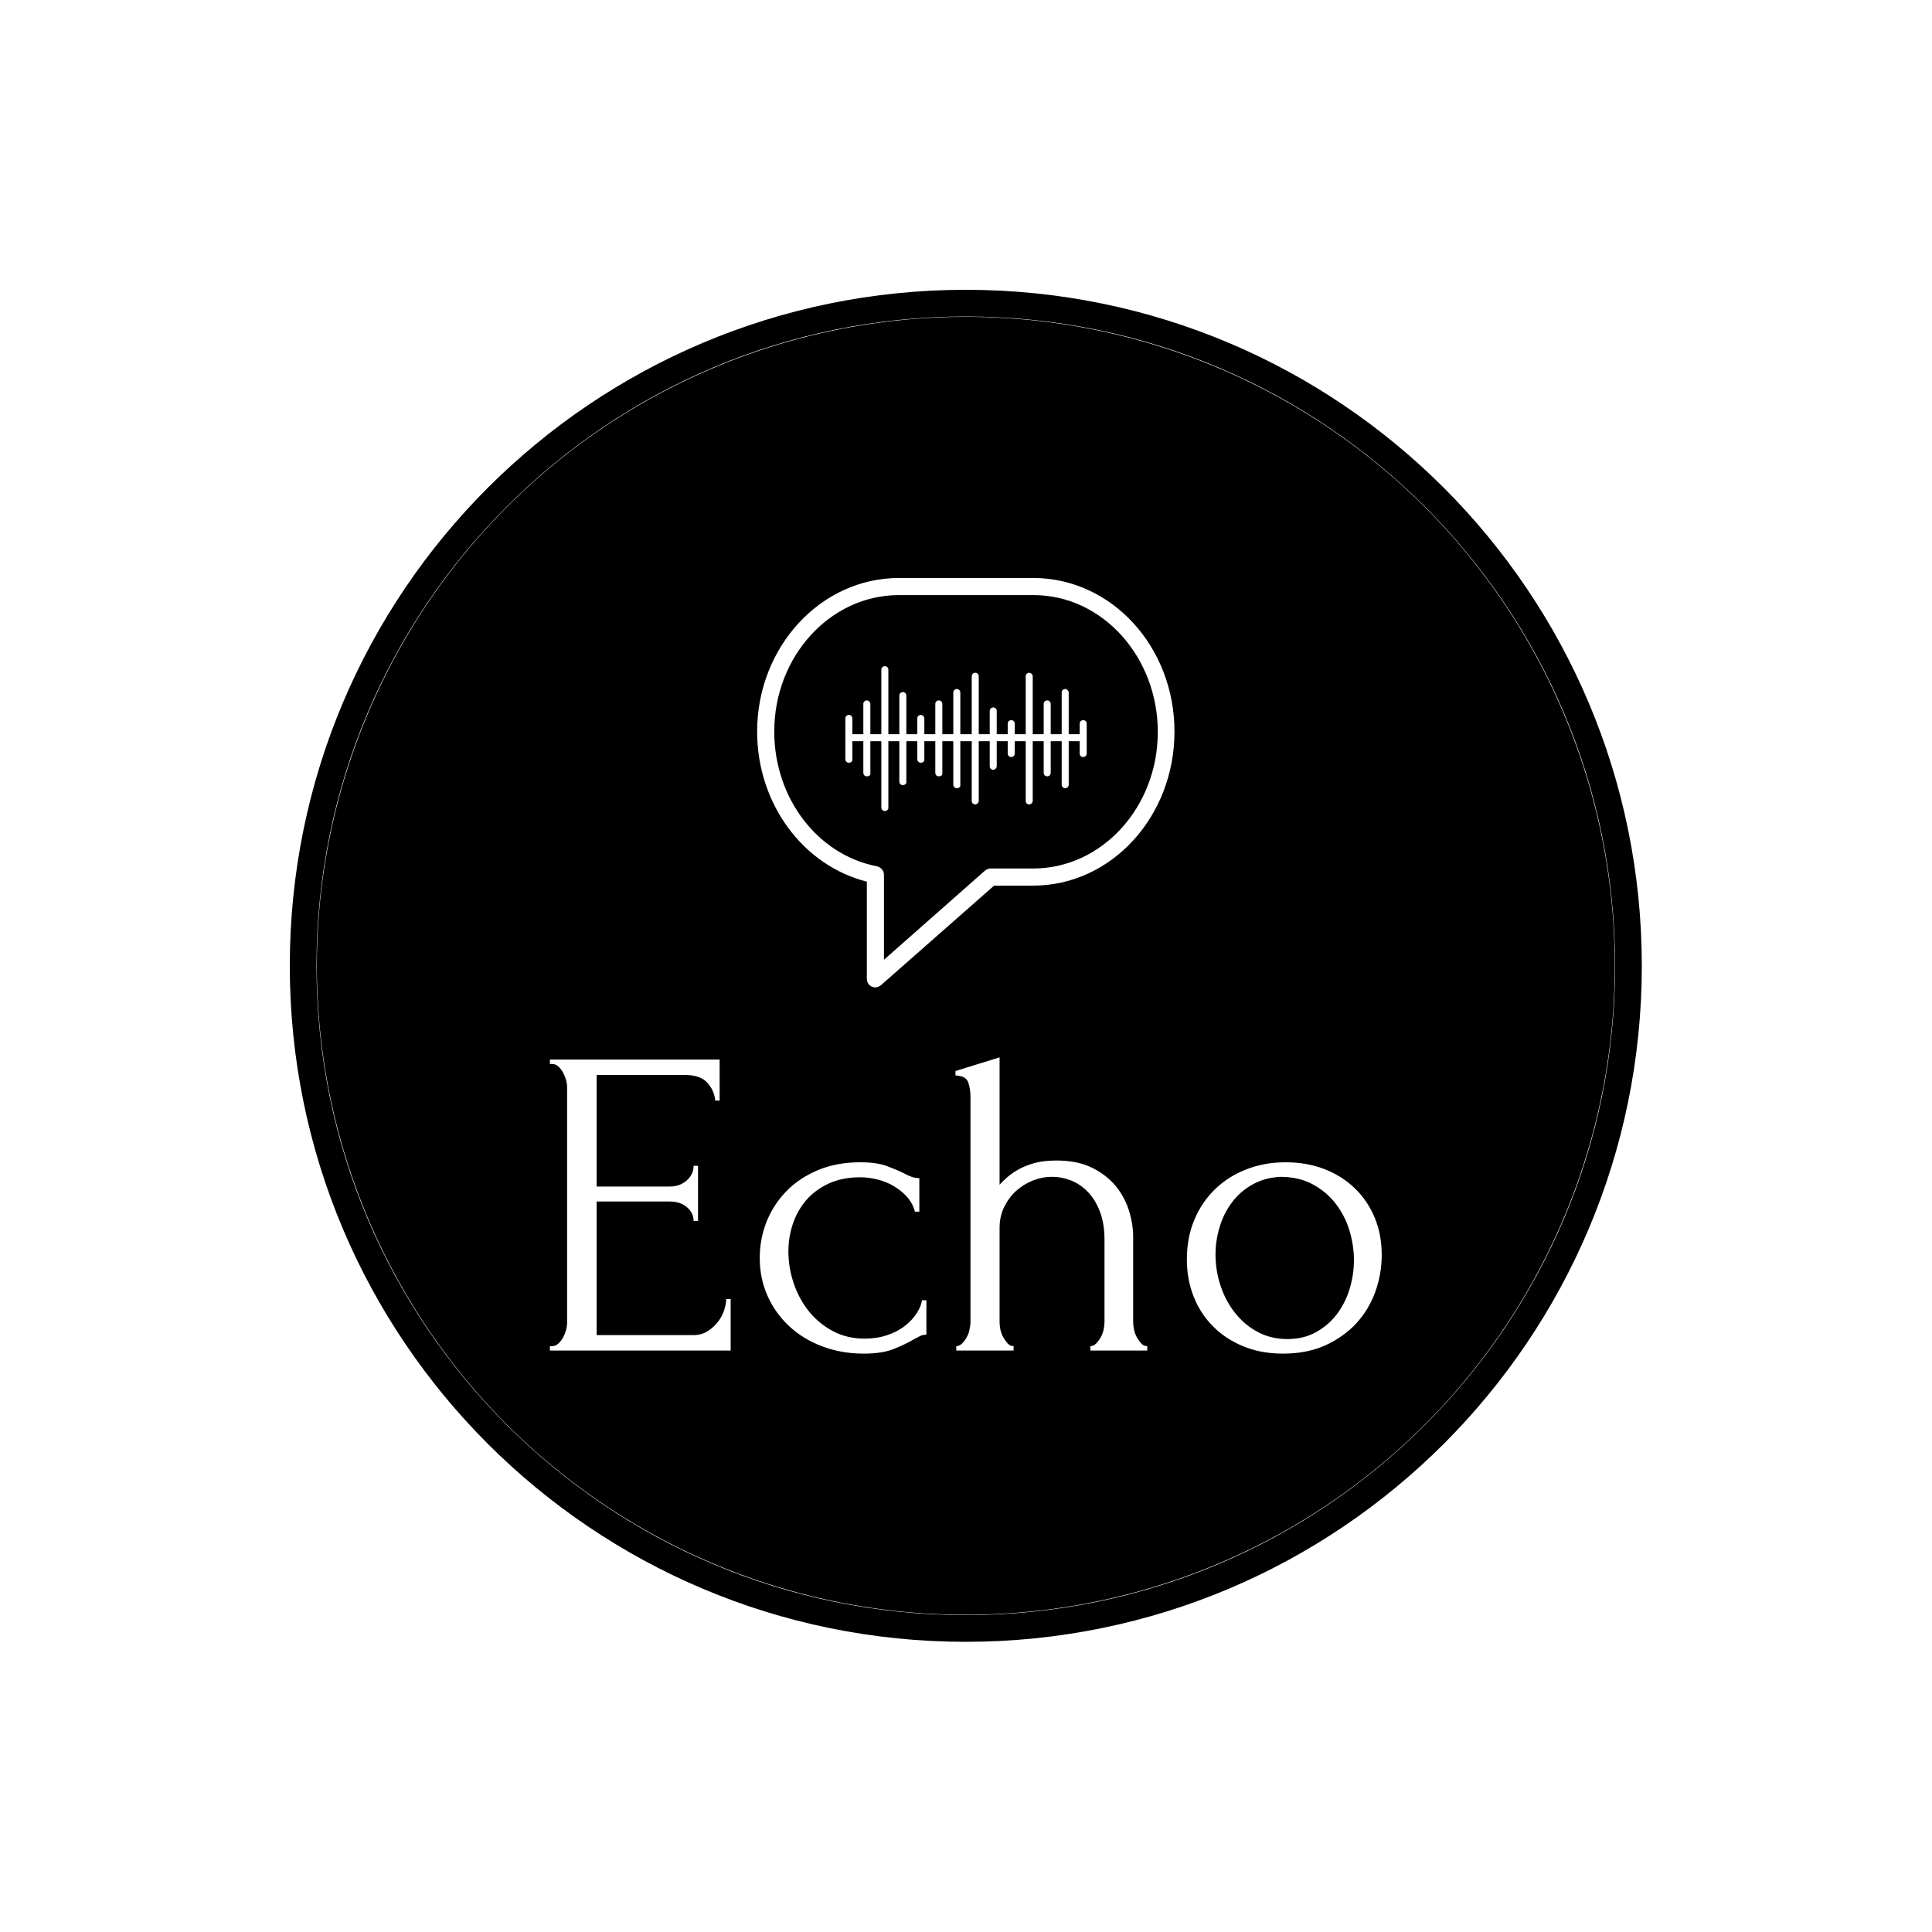 <svg xmlns="http://www.w3.org/2000/svg" version="1.1" xmlns:xlink="http://www.w3.org/1999/xlink" xmlns:svgjs="http://svgjs.dev/svgjs" width="1000" height="1000" viewBox="0 0 1000 1000"><rect width="1000" height="1000" fill="#ffffff"></rect><g transform="matrix(0.7,0,0,0.7,149.9,149.9)"><svg viewBox="0 0 334 334" data-background-color="#528265" preserveAspectRatio="xMidYMid meet" height="1000" width="1000" xmlns="http://www.w3.org/2000/svg" xmlns:xlink="http://www.w3.org/1999/xlink"><g id="tight-bounds" transform="matrix(1,0,0,1,0.047,0.048)"><svg viewBox="0 0 333.905 333.905" height="333.905" width="333.905"><g><svg></svg></g><g><svg viewBox="0 0 333.905 333.905" height="333.905" width="333.905"><g><path d="M0 166.952c0-92.205 74.747-166.952 166.952-166.952 92.205 0 166.952 74.747 166.953 166.952 0 92.205-74.747 166.952-166.953 166.953-92.205 0-166.952-74.747-166.952-166.953zM166.952 327.306c88.561 0 160.354-71.793 160.354-160.354 0-88.561-71.793-160.354-160.354-160.354-88.561 0-160.354 71.793-160.354 160.354 0 88.561 71.793 160.354 160.354 160.354z" data-fill-palette-color="tertiary" fill="#000000" stroke="transparent"></path><ellipse rx="160.274" ry="160.274" cx="166.952" cy="166.952" fill="#000000" stroke="transparent" stroke-width="0" fill-opacity="1" data-fill-palette-color="tertiary"></ellipse></g><g transform="matrix(1,0,0,1,64.224,71.173)"><svg viewBox="0 0 205.457 191.558" height="191.558" width="205.457"><g><svg viewBox="0 0 205.457 191.558" height="191.558" width="205.457"><g><svg viewBox="0 0 213.158 198.739" height="191.558" width="205.457"><g transform="matrix(1,0,0,1,0,122.828)"><svg viewBox="0 0 213.158 75.91" height="75.91" width="213.158"><g id="textblocktransform"><svg viewBox="0 0 213.158 75.91" height="75.91" width="213.158" id="textblock"><g><svg viewBox="0 0 213.158 75.91" height="75.91" width="213.158"><g transform="matrix(1,0,0,1,0,0)"><svg width="213.158" viewBox="2.25 -33.25 94.34 33.6" height="75.91" data-palette-color="#528265"><path d="M2.25 0L2.25-0.5 2.5-0.5Q2.9-0.5 3.2-0.78 3.5-1.05 3.73-1.45 3.95-1.85 4.08-2.3 4.2-2.75 4.2-3.15L4.2-3.15 4.2-29.9Q4.2-30.25 4.08-30.7 3.95-31.15 3.73-31.55 3.5-31.95 3.2-32.23 2.9-32.5 2.5-32.5L2.5-32.5 2.25-32.5 2.25-33 21.5-33 21.5-28.35 21-28.35Q20.9-29.5 20.1-30.38 19.3-31.25 17.6-31.25L17.6-31.25 7.55-31.25 7.55-18.6 15.85-18.6Q17-18.6 17.78-19.3 18.55-20 18.55-20.95L18.55-20.95 19.05-20.95 19.05-14.7 18.55-14.7Q18.55-15.6 17.8-16.25 17.05-16.9 15.85-16.9L15.85-16.9 7.55-16.9 7.55-1.75 18.5-1.75Q19.45-1.75 20.15-2.2 20.85-2.65 21.33-3.28 21.8-3.9 22.03-4.63 22.25-5.35 22.25-5.85L22.25-5.85 22.75-5.85 22.75 0 2.25 0ZM44.95-5.7L44.95-1.8Q44.55-1.8 44.2-1.63 43.85-1.45 43.4-1.2L43.4-1.2Q42.55-0.7 41.25-0.18 39.95 0.35 37.85 0.35L37.85 0.35Q35.3 0.35 33.12-0.48 30.95-1.3 29.37-2.78 27.8-4.25 26.92-6.23 26.05-8.2 26.05-10.5L26.05-10.5Q26.05-12.65 26.82-14.6 27.6-16.55 29.05-18.05 30.5-19.55 32.62-20.45 34.75-21.35 37.45-21.35L37.45-21.35Q39.3-21.35 40.45-20.93 41.6-20.5 42.4-20.1L42.4-20.1Q42.85-19.85 43.27-19.7 43.7-19.55 44.15-19.55L44.15-19.55 44.15-15.75 43.65-15.75Q43.4-16.7 42.75-17.43 42.1-18.15 41.25-18.65 40.4-19.15 39.4-19.4 38.4-19.65 37.45-19.65L37.45-19.65Q35.4-19.65 33.85-18.93 32.3-18.2 31.3-17.03 30.3-15.85 29.8-14.35 29.3-12.85 29.3-11.25L29.3-11.25Q29.3-9.4 29.9-7.63 30.5-5.85 31.62-4.45 32.75-3.05 34.35-2.2 35.95-1.35 37.95-1.35L37.95-1.35Q39.35-1.35 40.52-1.75 41.7-2.15 42.52-2.8 43.35-3.45 43.85-4.23 44.35-5 44.45-5.7L44.45-5.7 44.95-5.7ZM68.4-12.9L68.4-3.25Q68.4-2.85 68.5-2.38 68.59-1.9 68.82-1.5 69.05-1.1 69.32-0.8 69.59-0.5 70-0.5L70-0.5 70 0 63.55 0 63.55-0.5Q63.9-0.5 64.2-0.8 64.5-1.1 64.72-1.5 64.95-1.9 65.05-2.38 65.15-2.85 65.15-3.25L65.15-3.25 65.15-12.55Q65.15-14.35 64.65-15.7 64.15-17.05 63.3-17.95 62.45-18.85 61.37-19.28 60.3-19.7 59.2-19.7L59.2-19.7Q58.09-19.7 57.02-19.28 55.95-18.85 55.12-18.1 54.3-17.35 53.77-16.28 53.25-15.2 53.25-13.9L53.25-13.9 53.25-3.25Q53.25-2.85 53.34-2.38 53.45-1.9 53.67-1.5 53.9-1.1 54.17-0.8 54.45-0.5 54.84-0.5L54.84-0.5 54.84 0 48.34 0 48.34-0.5Q48.7-0.5 49-0.8 49.3-1.1 49.52-1.5 49.75-1.9 49.84-2.38 49.95-2.85 49.95-3.25L49.95-3.25 49.95-28.8Q49.95-29.65 49.7-30.4 49.45-31.15 48.25-31.2L48.25-31.2 48.25-31.7 53.25-33.25 53.25-18.8Q53.59-19.2 54.15-19.68 54.7-20.15 55.47-20.58 56.25-21 57.27-21.28 58.3-21.55 59.7-21.55L59.7-21.55Q62.05-21.55 63.7-20.75 65.34-19.95 66.4-18.68 67.45-17.4 67.92-15.88 68.4-14.35 68.4-12.9L68.4-12.9ZM85.39 0.35L85.39 0.35Q82.89 0.35 80.89-0.48 78.89-1.3 77.47-2.73 76.04-4.15 75.27-6.1 74.49-8.05 74.49-10.35L74.49-10.35Q74.49-12.8 75.34-14.83 76.19-16.85 77.69-18.3 79.19-19.75 81.24-20.55 83.29-21.35 85.69-21.35L85.69-21.35Q88.09-21.35 90.09-20.58 92.09-19.8 93.54-18.4 94.99-17 95.79-15.08 96.59-13.15 96.59-10.85L96.59-10.85Q96.59-8.7 95.87-6.68 95.14-4.65 93.72-3.1 92.29-1.55 90.22-0.6 88.14 0.35 85.39 0.35ZM85.09-19.7L85.09-19.7Q83.29-19.6 81.92-18.82 80.54-18.05 79.62-16.82 78.69-15.6 78.22-14.05 77.74-12.5 77.74-10.9L77.74-10.9Q77.74-9.05 78.32-7.33 78.89-5.6 79.97-4.25 81.04-2.9 82.54-2.1 84.04-1.3 85.89-1.3L85.89-1.3Q87.74-1.3 89.17-2.1 90.59-2.9 91.54-4.17 92.49-5.45 92.97-7.05 93.44-8.65 93.44-10.25L93.44-10.25Q93.44-11.9 92.94-13.58 92.44-15.25 91.39-16.63 90.34-18 88.77-18.85 87.19-19.7 85.09-19.7Z" opacity="1" transform="matrix(1,0,0,1,0,0)" fill="#ffffff" class="wordmark-text-0" data-fill-palette-color="quaternary" id="text-0"></path></svg></g></svg></g></svg></g></svg></g><g transform="matrix(1,0,0,1,53.113,0)"><svg viewBox="0 0 106.932 104.908" height="104.908" width="106.932"><g><svg xmlns="http://www.w3.org/2000/svg" xmlns:xlink="http://www.w3.org/1999/xlink" version="1.1" x="0" y="0" viewBox="2.4 3.5 95.1 93.3" enable-background="new 0 0 100 100" xml:space="preserve" height="104.908" width="106.932" class="icon-icon-0" data-fill-palette-color="quaternary" id="icon-0"><g fill="#528265" data-fill-palette-color="quaternary"><g fill="#528265" data-fill-palette-color="quaternary"><path d="M65.3 3.5H34.7C16.9 3.5 2.4 19.2 2.4 38.5c0 16.4 10.4 30.5 25 34.2v22.1c0 0.8 0.4 1.5 1.1 1.8 0.3 0.1 0.5 0.2 0.8 0.2 0.5 0 0.9-0.2 1.3-0.5l25.8-22.7h8.9c17.8 0 32.2-15.7 32.2-35.1S83.1 3.5 65.3 3.5zM65.3 69.7h-9.7c-0.5 0-0.9 0.2-1.3 0.5L31.3 90.5V71.1c0-0.9-0.7-1.7-1.6-1.9C16.2 66.6 6.3 53.7 6.3 38.5 6.3 21.4 19 7.4 34.7 7.4h30.7c15.6 0 28.3 14 28.3 31.2C93.7 55.7 81 69.7 65.3 69.7z" fill="#ffffff" data-fill-palette-color="quaternary"></path></g><g fill="#528265" data-fill-palette-color="quaternary"><g fill="#528265" data-fill-palette-color="quaternary"><path d="M23.3 45.6c-0.5 0-0.8-0.4-0.8-0.8v-9.3c0-0.5 0.4-0.8 0.8-0.8 0.5 0 0.8 0.4 0.8 0.8v9.3C24.2 45.2 23.8 45.6 23.3 45.6z" fill="#ffffff" data-fill-palette-color="quaternary"></path></g><g fill="#528265" data-fill-palette-color="quaternary"><path d="M39.7 45.6c-0.5 0-0.8-0.4-0.8-0.8v-9.3c0-0.5 0.4-0.8 0.8-0.8s0.8 0.4 0.8 0.8v9.3C40.6 45.2 40.2 45.6 39.7 45.6z" fill="#ffffff" data-fill-palette-color="quaternary"></path></g><g fill="#528265" data-fill-palette-color="quaternary"><path d="M56.2 47.2c-0.5 0-0.8-0.4-0.8-0.8V33.8c0-0.5 0.4-0.8 0.8-0.8 0.5 0 0.8 0.4 0.8 0.8v12.6C57 46.8 56.6 47.2 56.2 47.2z" fill="#ffffff" data-fill-palette-color="quaternary"></path></g><g fill="#528265" data-fill-palette-color="quaternary"><path d="M60.3 44.3c-0.5 0-0.8-0.4-0.8-0.8v-6.8c0-0.5 0.4-0.8 0.8-0.8 0.5 0 0.8 0.4 0.8 0.8v6.8C61.1 44 60.7 44.3 60.3 44.3z" fill="#ffffff" data-fill-palette-color="quaternary"></path></g><g fill="#528265" data-fill-palette-color="quaternary"><path d="M76.7 44.3c-0.5 0-0.8-0.4-0.8-0.8v-6.8c0-0.5 0.4-0.8 0.8-0.8 0.5 0 0.8 0.4 0.8 0.8v6.8C77.5 44 77.1 44.3 76.7 44.3z" fill="#ffffff" data-fill-palette-color="quaternary"></path></g><g fill="#528265" data-fill-palette-color="quaternary"><path d="M27.4 48.7c-0.5 0-0.8-0.4-0.8-0.8V32.2c0-0.5 0.4-0.8 0.8-0.8s0.8 0.4 0.8 0.8v15.7C28.3 48.4 27.9 48.7 27.4 48.7z" fill="#ffffff" data-fill-palette-color="quaternary"></path></g><g fill="#528265" data-fill-palette-color="quaternary"><path d="M43.8 48.7c-0.5 0-0.8-0.4-0.8-0.8V32.2c0-0.5 0.4-0.8 0.8-0.8 0.5 0 0.8 0.4 0.8 0.8v15.7C44.7 48.4 44.3 48.7 43.8 48.7z" fill="#ffffff" data-fill-palette-color="quaternary"></path></g><g fill="#528265" data-fill-palette-color="quaternary"><path d="M47.9 51.4c-0.5 0-0.8-0.4-0.8-0.8v-21c0-0.5 0.4-0.8 0.8-0.8 0.5 0 0.8 0.4 0.8 0.8v21C48.8 51.1 48.4 51.4 47.9 51.4z" fill="#ffffff" data-fill-palette-color="quaternary"></path></g><g fill="#528265" data-fill-palette-color="quaternary"><path d="M68.5 48.7c-0.5 0-0.8-0.4-0.8-0.8V32.2c0-0.5 0.4-0.8 0.8-0.8 0.5 0 0.8 0.4 0.8 0.8v15.7C69.3 48.4 68.9 48.7 68.5 48.7z" fill="#ffffff" data-fill-palette-color="quaternary"></path></g><g fill="#528265" data-fill-palette-color="quaternary"><path d="M72.6 51.4c-0.5 0-0.8-0.4-0.8-0.8v-21c0-0.5 0.4-0.8 0.8-0.8s0.8 0.4 0.8 0.8v21C73.4 51.1 73 51.4 72.6 51.4z" fill="#ffffff" data-fill-palette-color="quaternary"></path></g><g fill="#528265" data-fill-palette-color="quaternary"><path d="M35.6 50.7c-0.5 0-0.8-0.4-0.8-0.8V30.3c0-0.5 0.4-0.8 0.8-0.8 0.5 0 0.8 0.4 0.8 0.8v19.6C36.5 50.3 36.1 50.7 35.6 50.7z" fill="#ffffff" data-fill-palette-color="quaternary"></path></g><g fill="#528265" data-fill-palette-color="quaternary"><path d="M31.5 56.6c-0.5 0-0.8-0.4-0.8-0.8V24.4c0-0.5 0.4-0.8 0.8-0.8 0.5 0 0.8 0.4 0.8 0.8v31.3C32.4 56.2 32 56.6 31.5 56.6z" fill="#ffffff" data-fill-palette-color="quaternary"></path></g><g fill="#528265" data-fill-palette-color="quaternary"><path d="M52.1 55.1c-0.5 0-0.8-0.4-0.8-0.8V25.9c0-0.5 0.4-0.8 0.8-0.8 0.5 0 0.8 0.4 0.8 0.8v28.4C52.9 54.7 52.5 55.1 52.1 55.1z" fill="#ffffff" data-fill-palette-color="quaternary"></path></g><g fill="#528265" data-fill-palette-color="quaternary"><path d="M64.4 55.1c-0.5 0-0.8-0.4-0.8-0.8V25.9c0-0.5 0.4-0.8 0.8-0.8s0.8 0.4 0.8 0.8v28.4C65.2 54.7 64.8 55.1 64.4 55.1z" fill="#ffffff" data-fill-palette-color="quaternary"></path></g><g fill="#528265" data-fill-palette-color="quaternary"><path d="M76.1 40.7H23.8c-0.5 0-0.8-0.4-0.8-0.8s0.4-0.8 0.8-0.8h52.3c0.5 0 0.8 0.4 0.8 0.8S76.6 40.7 76.1 40.7z" fill="#ffffff" data-fill-palette-color="quaternary"></path></g></g></g></svg></g></svg></g><g></g></svg></g></svg></g></svg></g></svg></g><defs></defs></svg><rect width="333.905" height="333.905" fill="none" stroke="none" visibility="hidden"></rect></g></svg></g></svg>